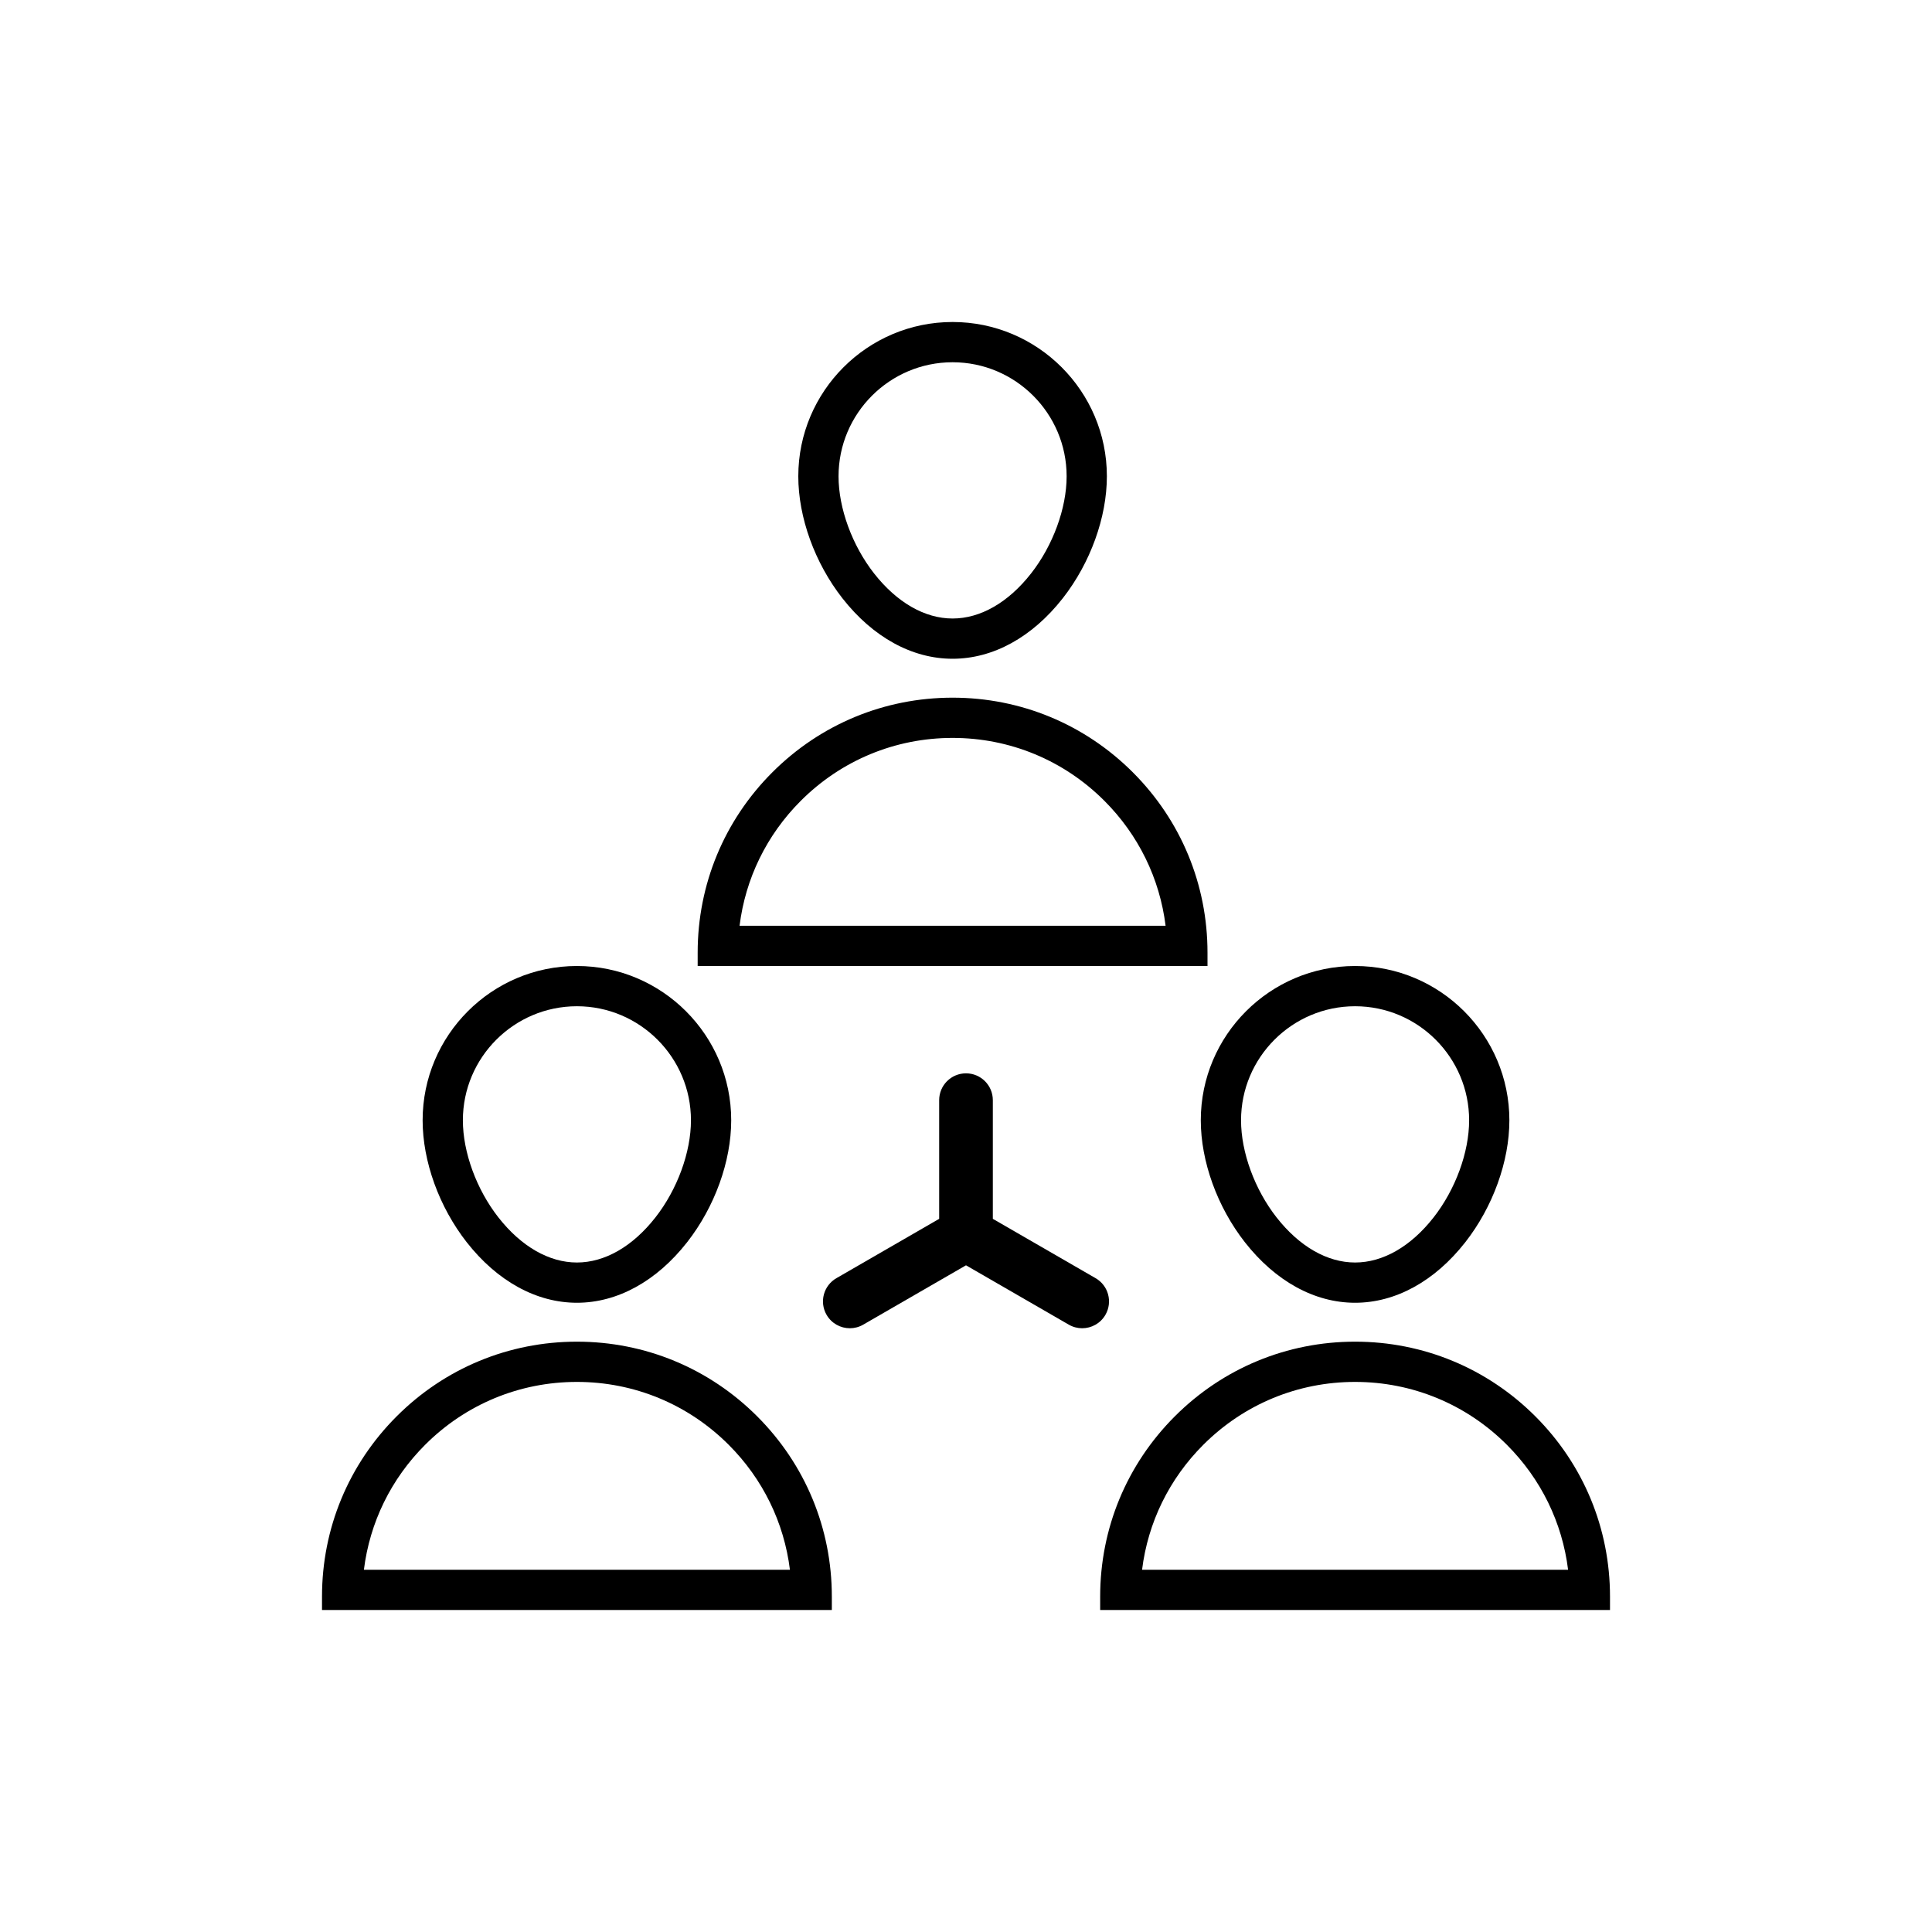 <?xml version="1.0" encoding="UTF-8"?>
<svg id="icon" xmlns="http://www.w3.org/2000/svg" viewBox="0 0 864 864">
  <path d="M258,432c-38.05,0-69,30.95-69,69,0,18.39,7.38,38.78,19.73,54.55,13.67,17.44,31.17,27.05,49.27,27.05s35.6-9.61,49.27-27.05c12.35-15.77,19.73-36.16,19.73-54.55,0-38.05-30.95-69-69-69ZM293.1,544.45c-10.18,13-22.65,20.15-35.1,20.15s-24.92-7.16-35.1-20.15c-9.81-12.52-15.9-29.16-15.9-43.45,0-28.12,22.88-51,51-51s51,22.88,51,51c0,14.28-6.09,30.93-15.9,43.45Z" style="stroke-width: 0px;"/>
  <path d="M372,714c0-30.45-11.86-59.08-33.39-80.61-21.53-21.53-50.16-33.39-80.61-33.39s-59.08,11.86-80.61,33.39c-21.53,21.53-33.39,50.16-33.39,80.61v6h228v-6ZM162.74,702c2.61-21.1,12.11-40.61,27.38-55.88,18.13-18.13,42.24-28.12,67.88-28.12s49.75,9.99,67.88,28.12c15.27,15.27,24.77,34.78,27.38,55.88h-190.52Z" style="stroke-width: 0px;"/>
  <path d="M606,582.6c18.1,0,35.6-9.61,49.27-27.05,12.35-15.77,19.73-36.16,19.73-54.55,0-38.05-30.95-69-69-69s-69,30.95-69,69c0,18.39,7.38,38.78,19.73,54.55,13.67,17.44,31.17,27.05,49.27,27.05ZM606,450c28.12,0,51,22.88,51,51,0,14.28-6.09,30.93-15.9,43.45-10.18,13-22.65,20.15-35.1,20.15s-24.92-7.16-35.1-20.15c-9.81-12.52-15.9-29.16-15.9-43.45,0-28.12,22.88-51,51-51Z" style="stroke-width: 0px;"/>
  <path d="M606,600c-30.45,0-59.08,11.86-80.61,33.39-21.53,21.53-33.39,50.16-33.39,80.61v6h228v-6c0-30.45-11.86-59.08-33.39-80.61-21.53-21.53-50.16-33.39-80.61-33.39ZM510.74,702c2.61-21.1,12.11-40.61,27.38-55.88,18.13-18.13,42.24-28.12,67.88-28.12s49.75,9.99,67.88,28.12c15.27,15.27,24.77,34.78,27.38,55.88h-190.52Z" style="stroke-width: 0px;"/>
  <path d="M426,294.6c18.1,0,35.6-9.61,49.27-27.05,12.35-15.77,19.73-36.16,19.73-54.55,0-38.05-30.95-69-69-69s-69,30.95-69,69c0,18.39,7.38,38.78,19.73,54.55,13.67,17.44,31.17,27.05,49.27,27.05ZM375,213c0-28.12,22.88-51,51-51s51,22.88,51,51c0,14.28-6.09,30.93-15.9,43.45-10.18,13-22.65,20.15-35.1,20.15s-24.92-7.16-35.1-20.15c-9.81-12.52-15.9-29.16-15.9-43.45Z" style="stroke-width: 0px;"/>
  <path d="M540,426c0-30.45-11.86-59.08-33.39-80.61-21.53-21.53-50.16-33.39-80.61-33.39s-59.08,11.86-80.61,33.39c-21.53,21.53-33.39,50.16-33.39,80.61v6h228v-6ZM330.74,414c2.61-21.1,12.11-40.61,27.38-55.88,18.13-18.13,42.24-28.12,67.88-28.12s49.75,9.99,67.88,28.12c15.27,15.27,24.77,34.78,27.38,55.88h-190.52Z" style="stroke-width: 0px;"/>
  <path d="M483.95,594c4.15,0,8.18-2.15,10.4-6,3.31-5.74,1.35-13.08-4.39-16.39l-45.96-26.54v-53.07c0-6.63-5.37-12-12-12s-12,5.37-12,12v53.07l-45.96,26.54c-5.74,3.31-7.71,10.65-4.39,16.39,2.22,3.85,6.26,6,10.4,6,2.04,0,4.1-.52,5.99-1.61l45.96-26.54,45.96,26.54c1.89,1.09,3.95,1.61,5.99,1.61Z" style="stroke-width: 0px;"/>
</svg>